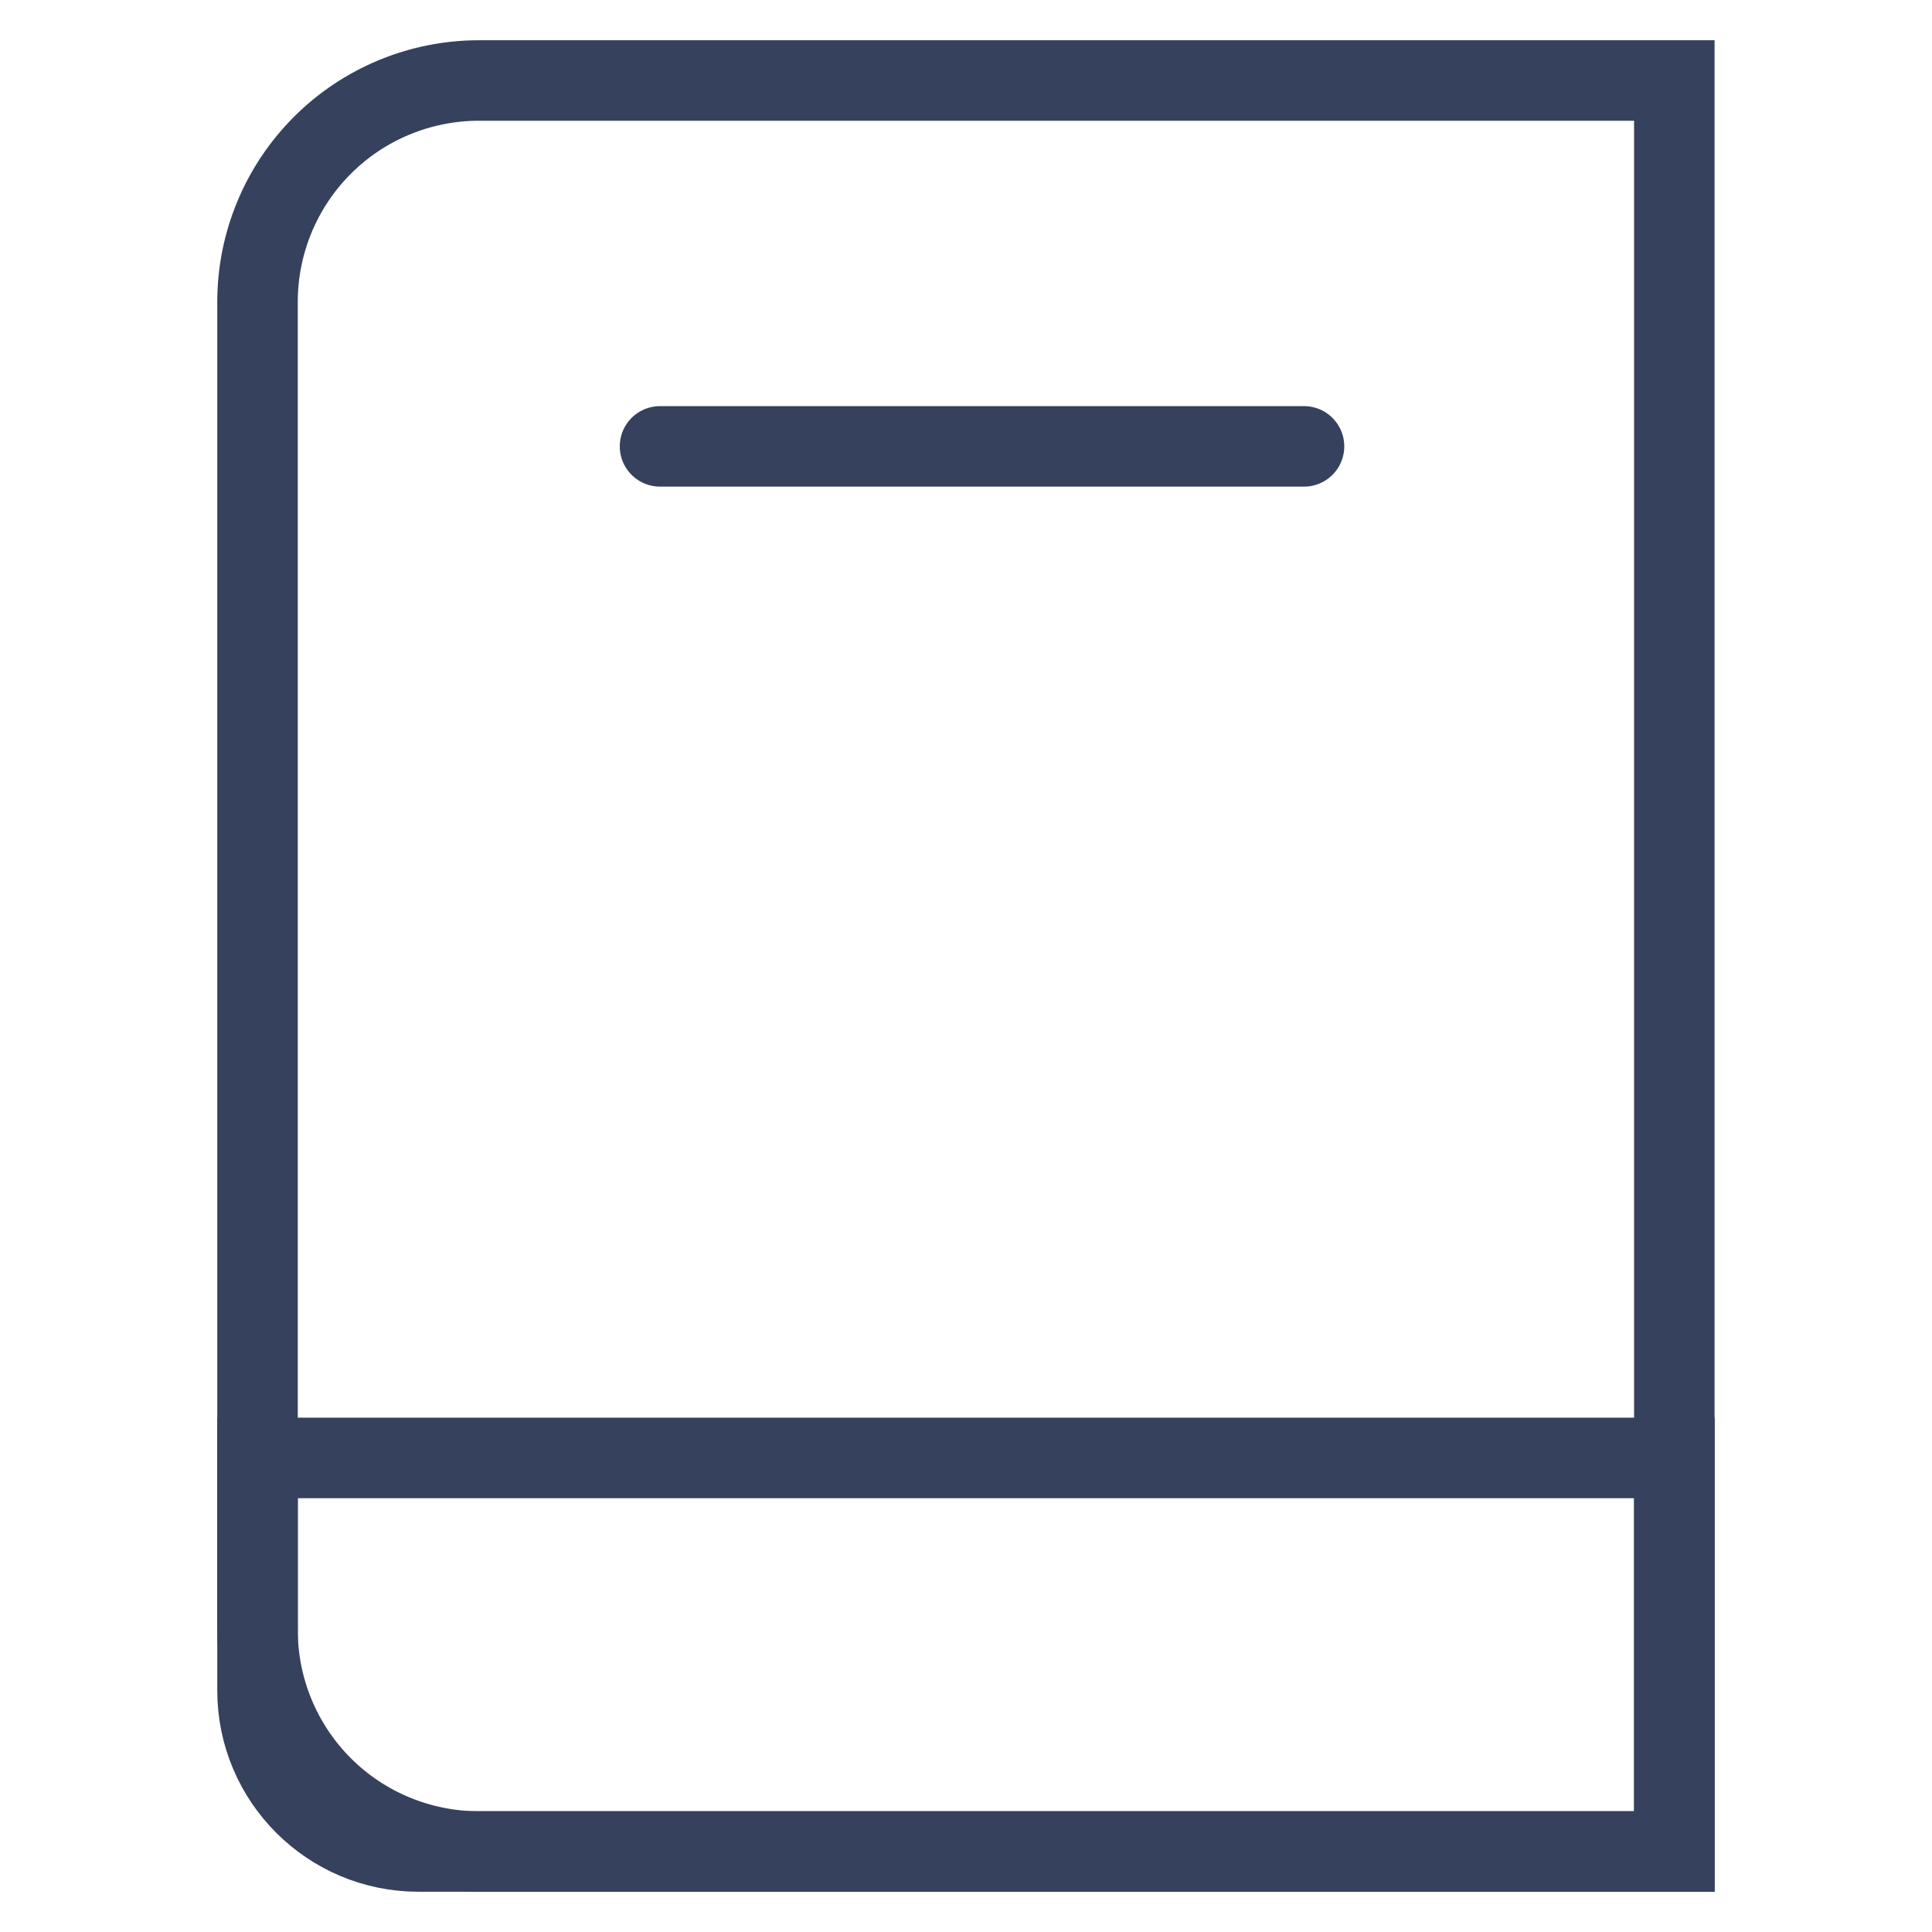 <svg width="24" height="24" viewBox="0 0 24 24" fill="none" xmlns="http://www.w3.org/2000/svg">
<path d="M5.949 1H20.799V23H5.949C5.22 23 4.52 22.71 4.005 22.195C3.489 21.679 3.199 20.979 3.199 20.25V3.75C3.199 3.021 3.489 2.321 4.005 1.805C4.52 1.29 5.22 1 5.949 1V1Z" stroke="#36415D" stroke-linecap="round"/>
<path d="M3.199 18.111H20.8V23H5.199C4.095 23 3.199 22.105 3.199 21V18.111Z" stroke="#36415D" stroke-linecap="round"/>
<path d="M8.199 5.545H16.199" stroke="#36415D" stroke-linecap="round"/>
</svg>
